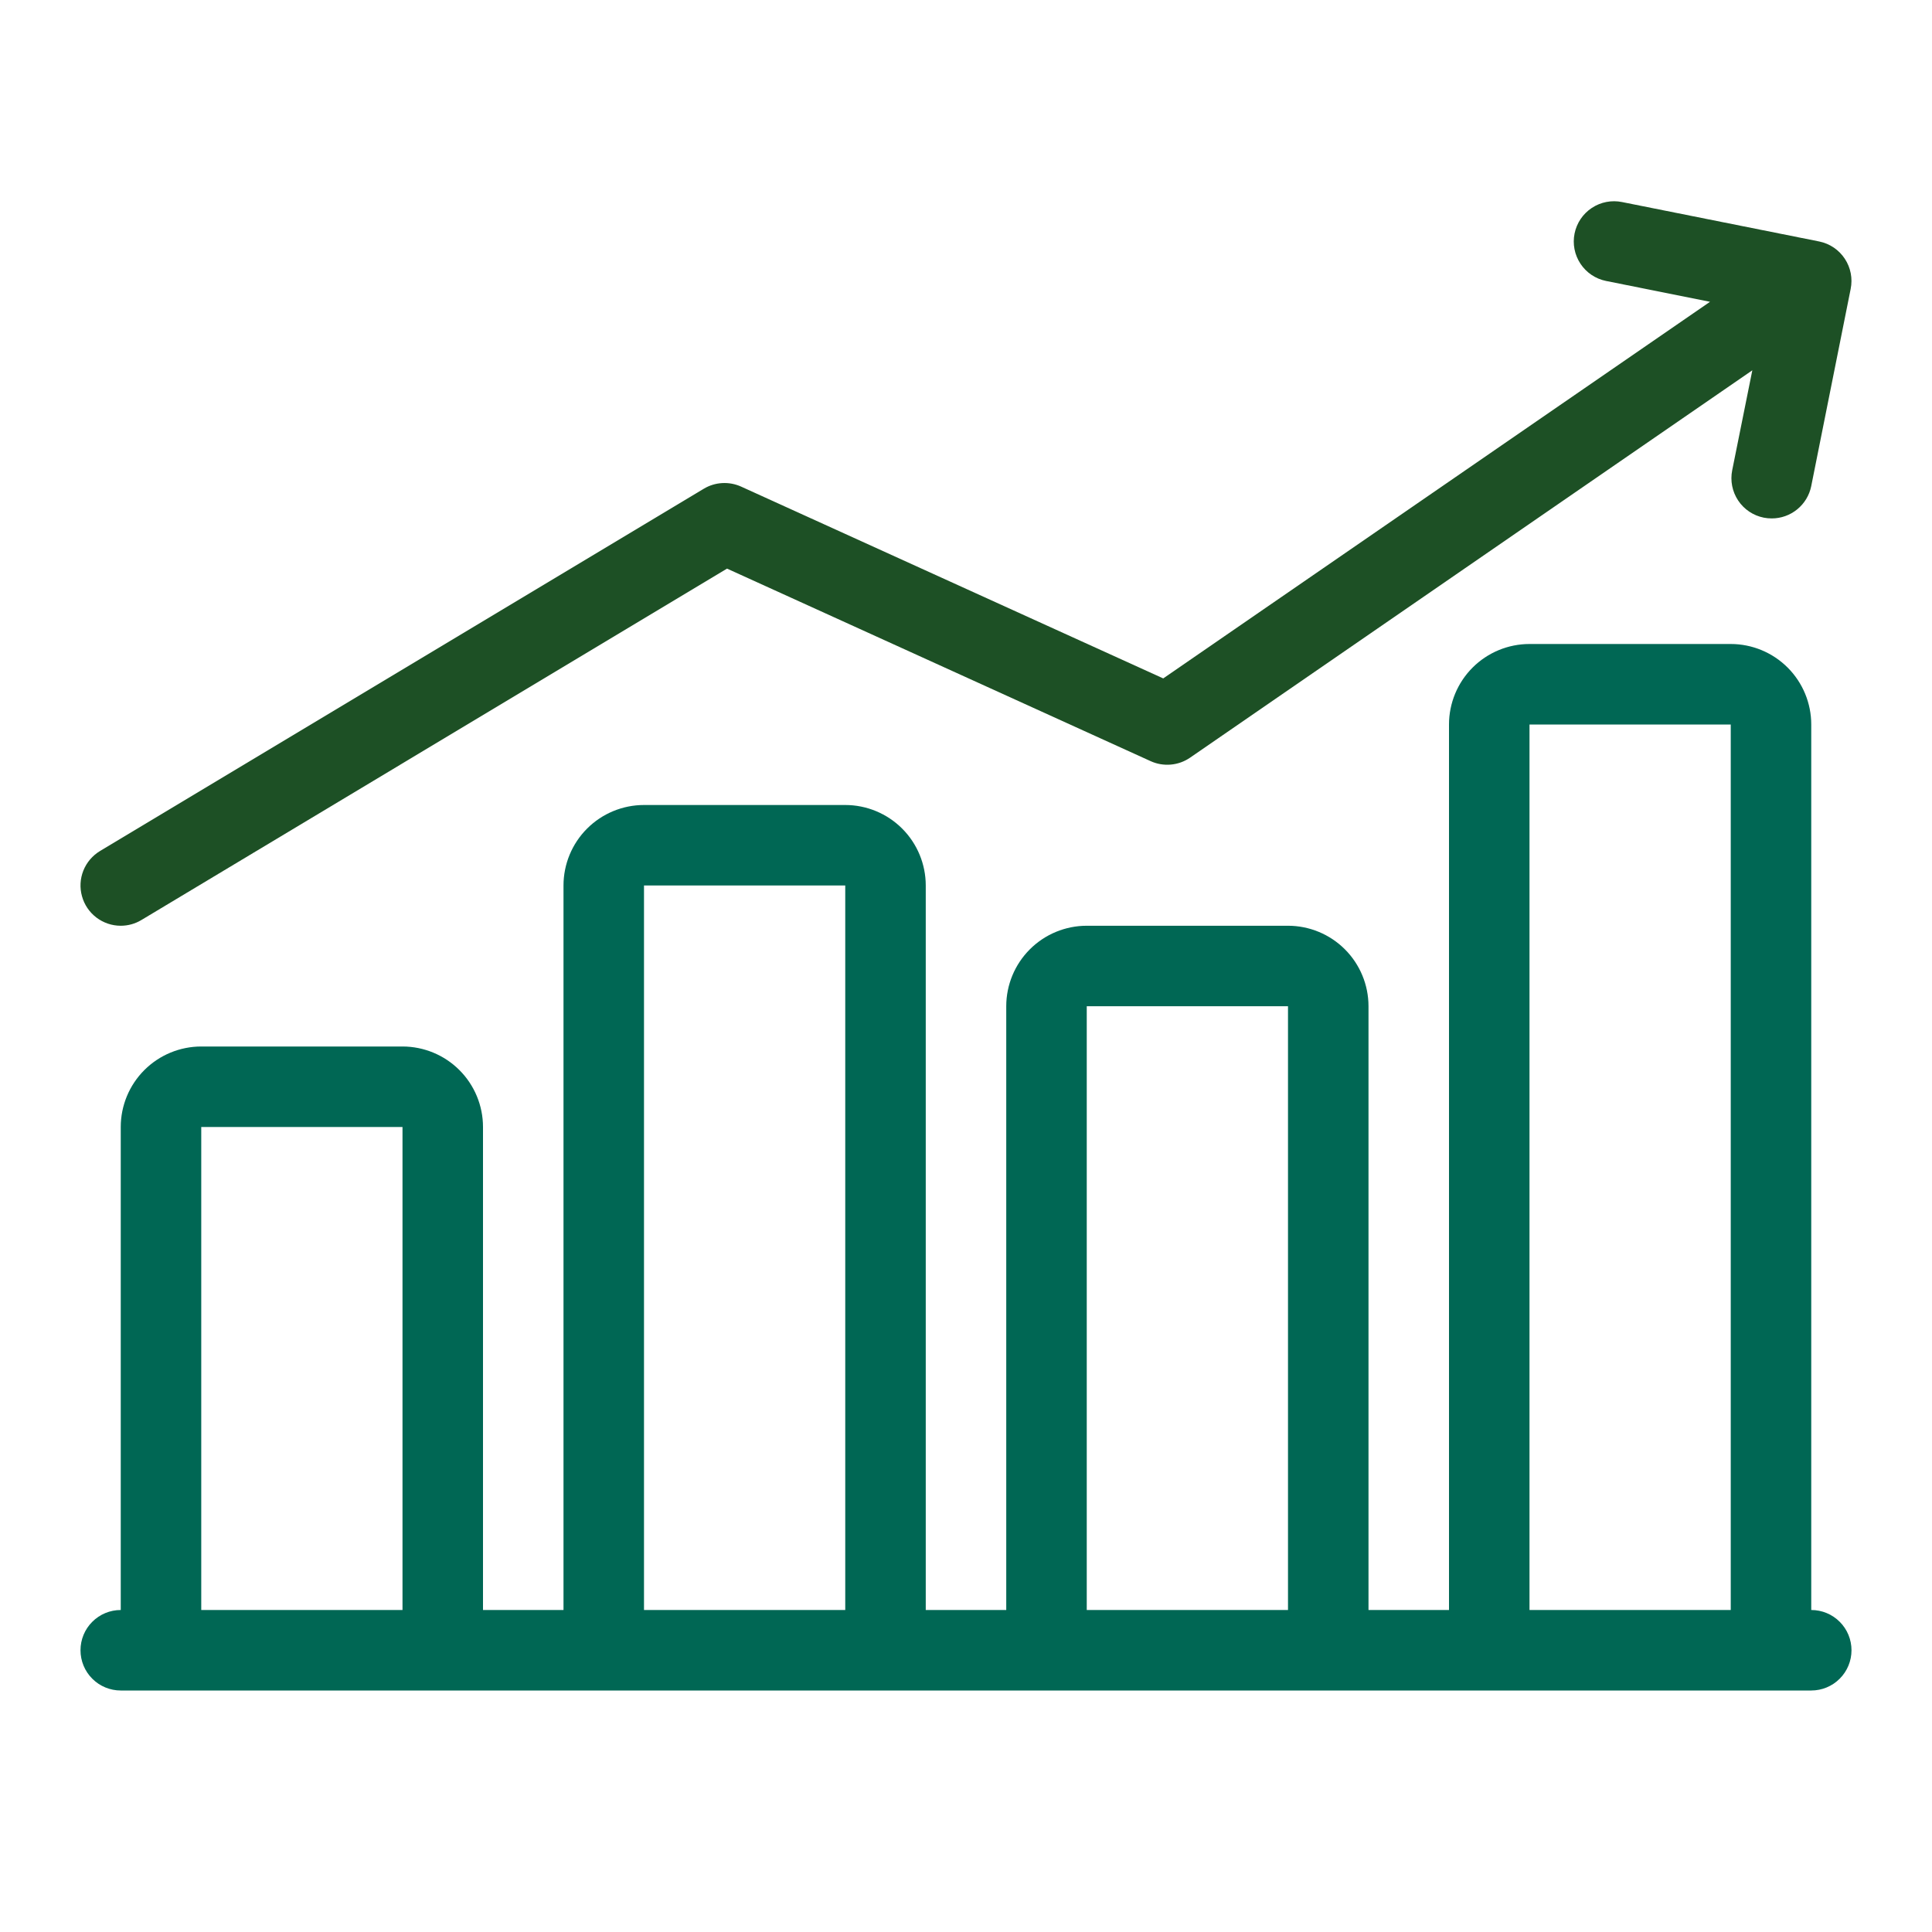 <?xml version="1.0" encoding="UTF-8" standalone="no"?> <svg width="48" height="48" viewBox="0 0 48 48" fill="none" xmlns="http://www.w3.org/2000/svg">
<path d="M3 23C3.181 23 3.359 22.951 3.514 22.857L18.063 14.127L28.586 18.91C28.743 18.982 28.916 19.011 29.088 18.996C29.26 18.981 29.425 18.922 29.567 18.824L43.536 9.2L43.036 11.684C42.984 11.944 43.037 12.214 43.184 12.435C43.331 12.656 43.56 12.809 43.82 12.861C43.886 12.874 43.953 12.88 44.02 12.88C44.25 12.88 44.474 12.8 44.652 12.654C44.83 12.509 44.953 12.306 44.999 12.08L45.979 7.18C46.032 6.92 45.98 6.65 45.834 6.429C45.688 6.207 45.46 6.053 45.2 6L40.3 5.02C40.04 4.967 39.77 5.019 39.548 5.166C39.327 5.312 39.173 5.54 39.12 5.8C39.067 6.06 39.119 6.33 39.266 6.552C39.412 6.773 39.64 6.927 39.9 6.98L42.485 7.498L28.9 16.855L18.414 12.09C18.266 12.023 18.105 11.993 17.943 12.002C17.781 12.011 17.624 12.059 17.485 12.143L2.485 21.143C2.298 21.256 2.152 21.427 2.071 21.63C1.99 21.833 1.978 22.057 2.037 22.267C2.095 22.478 2.221 22.664 2.395 22.796C2.569 22.928 2.781 23 3 23V23Z" fill="#1d5025"/>
<path d="M45 40V18C45 17.47 44.789 16.961 44.414 16.586C44.039 16.211 43.53 16 43 16H38C37.47 16 36.961 16.211 36.586 16.586C36.211 16.961 36 17.47 36 18V40H34V25C34 24.47 33.789 23.961 33.414 23.586C33.039 23.211 32.53 23 32 23H27C26.47 23 25.961 23.211 25.586 23.586C25.211 23.961 25 24.47 25 25V40H23V22C23 21.47 22.789 20.961 22.414 20.586C22.039 20.211 21.53 20 21 20H16C15.47 20 14.961 20.211 14.586 20.586C14.211 20.961 14 21.47 14 22V40H12V28C12 27.47 11.789 26.961 11.414 26.586C11.039 26.211 10.53 26 10 26H5C4.47 26 3.961 26.211 3.586 26.586C3.211 26.961 3 27.47 3 28V40C2.735 40 2.48 40.105 2.293 40.293C2.105 40.48 2 40.735 2 41C2 41.265 2.105 41.52 2.293 41.707C2.48 41.895 2.735 42 3 42H45C45.265 42 45.52 41.895 45.707 41.707C45.895 41.52 46 41.265 46 41C46 40.735 45.895 40.48 45.707 40.293C45.52 40.105 45.265 40 45 40ZM38 18H43V40H38V18ZM27 25H32V40H27V25ZM16 22H21V40H16V22ZM5 28H10V40H5V28Z" fill="#006754"/>
</svg>
